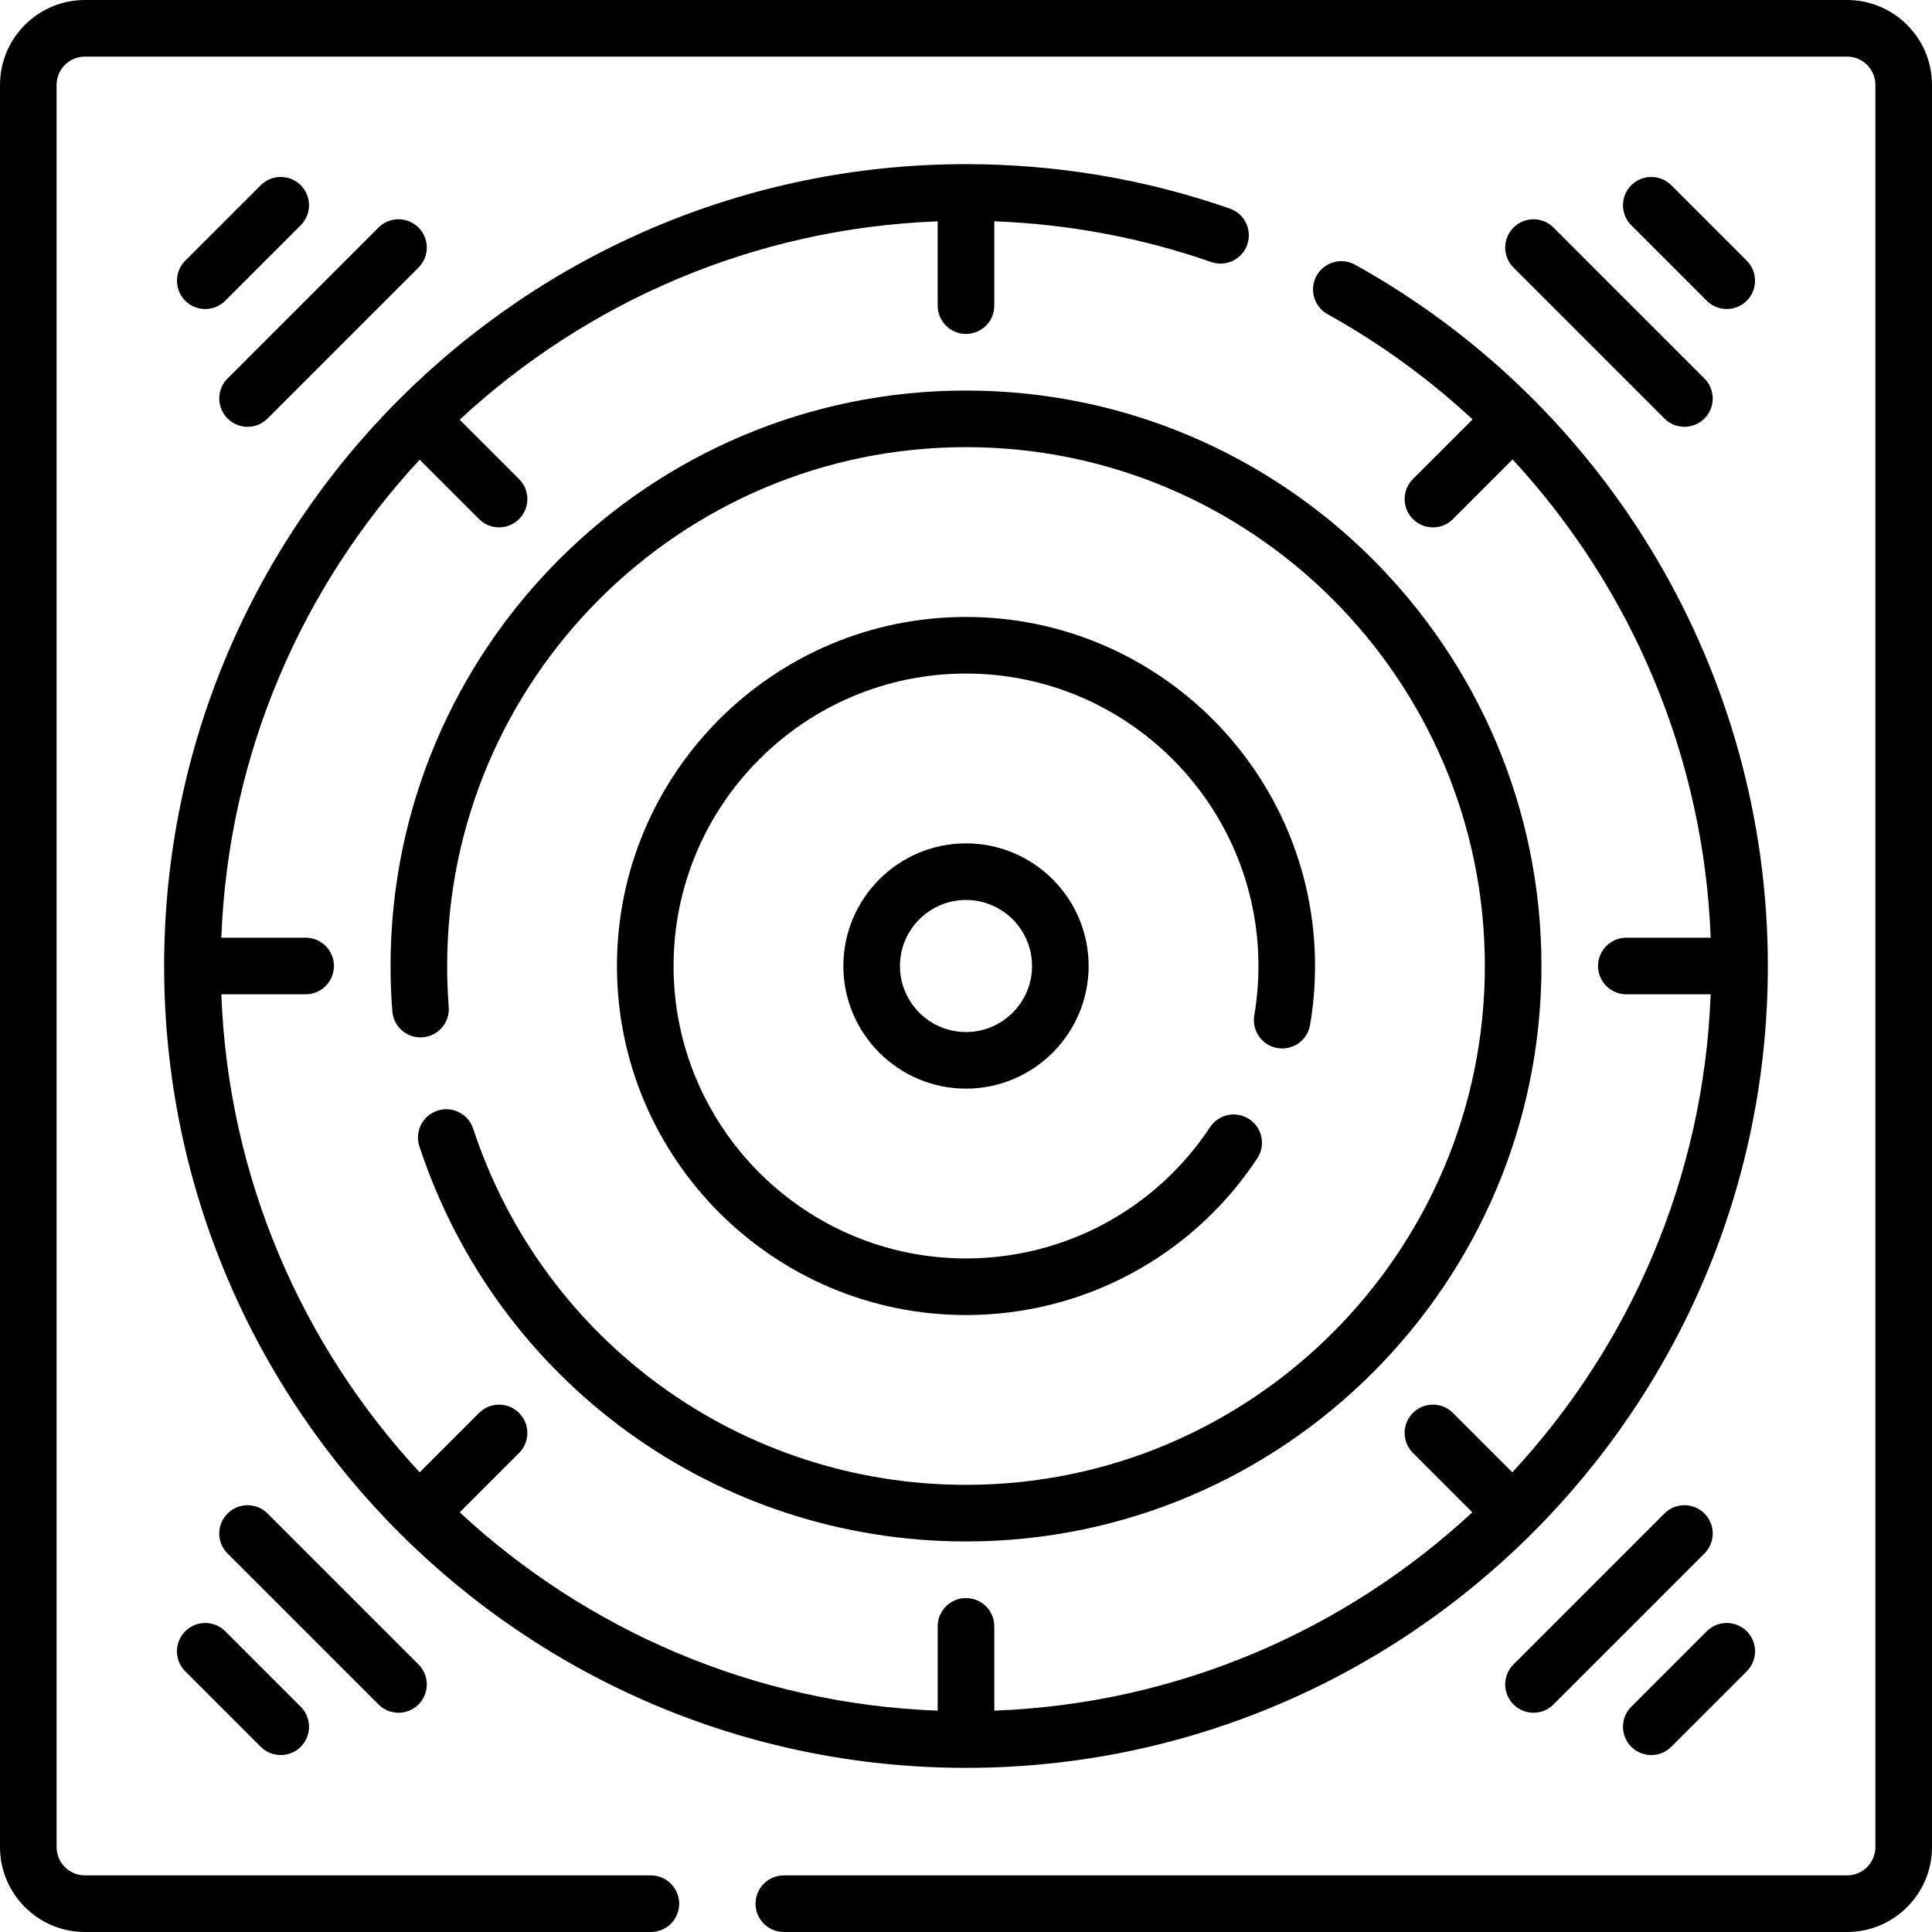 <svg id="Capa_1" enable-background="new 0 0 512 512" height="512" viewBox="0 0 512 512" width="512" xmlns="http://www.w3.org/2000/svg"><g><path d="m468.5 256c0-77.125-41.916-148.339-109.39-185.85-3.621-2.016-8.187-.71-10.199 2.91s-.709 8.187 2.911 10.199c14.061 7.817 26.923 17.212 38.424 27.887l-15.806 15.805c-2.929 2.93-2.929 7.678 0 10.607 1.464 1.464 3.384 2.196 5.303 2.196s3.839-.732 5.303-2.196l15.802-15.802c31.675 34.222 50.692 79.05 52.504 126.742h-22.352c-4.142 0-7.5 3.357-7.5 7.5s3.358 7.5 7.5 7.5h22.343c-1.832 48.806-21.454 93.133-52.561 126.675l-15.735-15.735c-2.929-2.928-7.678-2.928-10.606 0-2.929 2.93-2.929 7.678 0 10.607l15.735 15.734c-33.543 31.107-77.869 50.729-126.675 52.561v-22.34c0-4.143-3.358-7.5-7.5-7.5s-7.5 3.357-7.5 7.5v22.344c-48.806-1.832-93.133-21.454-126.675-52.561l15.735-15.734c2.929-2.93 2.929-7.678 0-10.607-2.928-2.927-7.677-2.929-10.606 0l-15.735 15.735c-31.11-33.544-50.731-77.871-52.563-126.677h22.343c4.142 0 7.5-3.357 7.5-7.5s-3.358-7.5-7.5-7.5h-22.343c1.832-48.806 21.454-93.133 52.561-126.675l15.735 15.735c1.464 1.464 3.384 2.196 5.303 2.196s3.839-.732 5.303-2.196c2.929-2.93 2.929-7.678 0-10.607l-15.735-15.734c33.543-31.109 77.87-50.73 126.676-52.563v22.344c0 4.143 3.358 7.5 7.5 7.5s7.5-3.357 7.5-7.5v-22.354c19.686.733 38.991 4.351 57.488 10.793 3.91 1.36 8.188-.704 9.549-4.616 1.362-3.912-.704-8.188-4.616-9.55-22.43-7.812-45.955-11.773-69.921-11.773-117.173 0-212.5 95.327-212.5 212.5s95.327 212.5 212.5 212.5 212.5-95.327 212.5-212.5z"/><path d="m125.391 299.107c-1.298-3.933-5.538-6.073-9.472-4.772-3.934 1.297-6.07 5.538-4.773 9.472 20.655 62.62 78.868 104.693 144.854 104.693 84.089 0 152.5-68.411 152.5-152.5s-68.411-152.5-152.5-152.5-152.5 68.411-152.5 152.5c0 3.997.157 8.034.465 12 .322 4.131 3.941 7.225 8.06 6.896 4.129-.322 7.216-3.931 6.895-8.06-.279-3.58-.42-7.226-.42-10.836 0-75.817 61.682-137.5 137.5-137.5s137.5 61.683 137.5 137.5-61.682 137.5-137.5 137.5c-59.498 0-111.986-37.934-130.609-94.393z"/><path d="m338.535 277.752c4.081.693 7.957-2.053 8.651-6.136.872-5.125 1.313-10.379 1.313-15.616 0-51.005-41.495-92.5-92.5-92.5s-92.5 41.495-92.5 92.5 41.495 92.5 92.5 92.5c31.133 0 59.99-15.52 77.192-41.516 2.286-3.454 1.338-8.107-2.116-10.394-3.454-2.286-8.108-1.339-10.394 2.116-14.415 21.787-38.595 34.794-64.681 34.794-42.733 0-77.5-34.767-77.5-77.5s34.767-77.5 77.5-77.5 77.5 34.767 77.5 77.5c0 4.396-.371 8.804-1.102 13.101-.694 4.084 2.054 7.957 6.137 8.651z"/><path d="m223.5 256c0 17.921 14.58 32.5 32.5 32.5s32.5-14.579 32.5-32.5-14.58-32.5-32.5-32.5-32.5 14.579-32.5 32.5zm50 0c0 9.649-7.851 17.5-17.5 17.5s-17.5-7.851-17.5-17.5 7.851-17.5 17.5-17.5 17.5 7.851 17.5 17.5z"/><path d="m489.5 0h-467c-12.407 0-22.5 10.094-22.5 22.5v467c0 12.406 10.093 22.5 22.5 22.5h149.989c4.142 0 7.5-3.357 7.5-7.5s-3.358-7.5-7.5-7.5h-149.989c-4.136 0-7.5-3.364-7.5-7.5v-467c0-4.136 3.364-7.5 7.5-7.5h467c4.136 0 7.5 3.364 7.5 7.5v467c0 4.136-3.364 7.5-7.5 7.5h-281.776c-4.142 0-7.5 3.357-7.5 7.5s3.358 7.5 7.5 7.5h281.776c12.407 0 22.5-10.094 22.5-22.5v-467c0-12.406-10.093-22.5-22.5-22.5z"/><path d="m60.303 110.91c1.464 1.464 3.384 2.196 5.303 2.196s3.839-.732 5.303-2.196l40-40c2.929-2.93 2.929-7.678 0-10.607-2.929-2.928-7.678-2.928-10.606 0l-40 40c-2.929 2.929-2.929 7.677 0 10.607z"/><path d="m69.09 49.09-20 20c-2.929 2.93-2.929 7.678 0 10.607 1.464 1.464 3.384 2.196 5.303 2.196s3.839-.732 5.303-2.196l20-20c2.929-2.93 2.929-7.678 0-10.607-2.928-2.928-7.677-2.928-10.606 0z"/><path d="m401.09 60.303c-2.929 2.93-2.929 7.678 0 10.607l40 40c1.464 1.464 3.384 2.196 5.303 2.196s3.839-.732 5.303-2.196c2.929-2.93 2.929-7.678 0-10.607l-40-40c-2.928-2.928-7.677-2.928-10.606 0z"/><path d="m457.606 81.894c1.919 0 3.839-.732 5.303-2.196 2.929-2.93 2.929-7.678 0-10.607l-20-20c-2.929-2.928-7.678-2.928-10.606 0-2.929 2.93-2.929 7.678 0 10.607l20 20c1.465 1.463 3.384 2.196 5.303 2.196z"/><path d="m451.697 401.09c-2.929-2.928-7.678-2.928-10.606 0l-40 40c-2.929 2.93-2.929 7.678 0 10.607 1.464 1.464 3.384 2.196 5.303 2.196s3.839-.732 5.303-2.196l40-40c2.929-2.929 2.929-7.677 0-10.607z"/><path d="m437.606 465.106c1.919 0 3.839-.732 5.303-2.196l20-20c2.929-2.93 2.929-7.678 0-10.607-2.929-2.928-7.678-2.928-10.606 0l-20 20c-2.929 2.93-2.929 7.678 0 10.607 1.465 1.464 3.384 2.196 5.303 2.196z"/><path d="m105.606 453.894c1.919 0 3.839-.732 5.303-2.196 2.929-2.93 2.929-7.678 0-10.607l-40-40c-2.929-2.928-7.678-2.928-10.606 0-2.929 2.93-2.929 7.678 0 10.607l40 40c1.465 1.463 3.384 2.196 5.303 2.196z"/><path d="m49.09 432.303c-2.929 2.93-2.929 7.678 0 10.607l20 20c1.464 1.464 3.384 2.196 5.303 2.196s3.839-.732 5.303-2.196c2.929-2.93 2.929-7.678 0-10.607l-20-20c-2.928-2.928-7.677-2.928-10.606 0z"/></g></svg>
